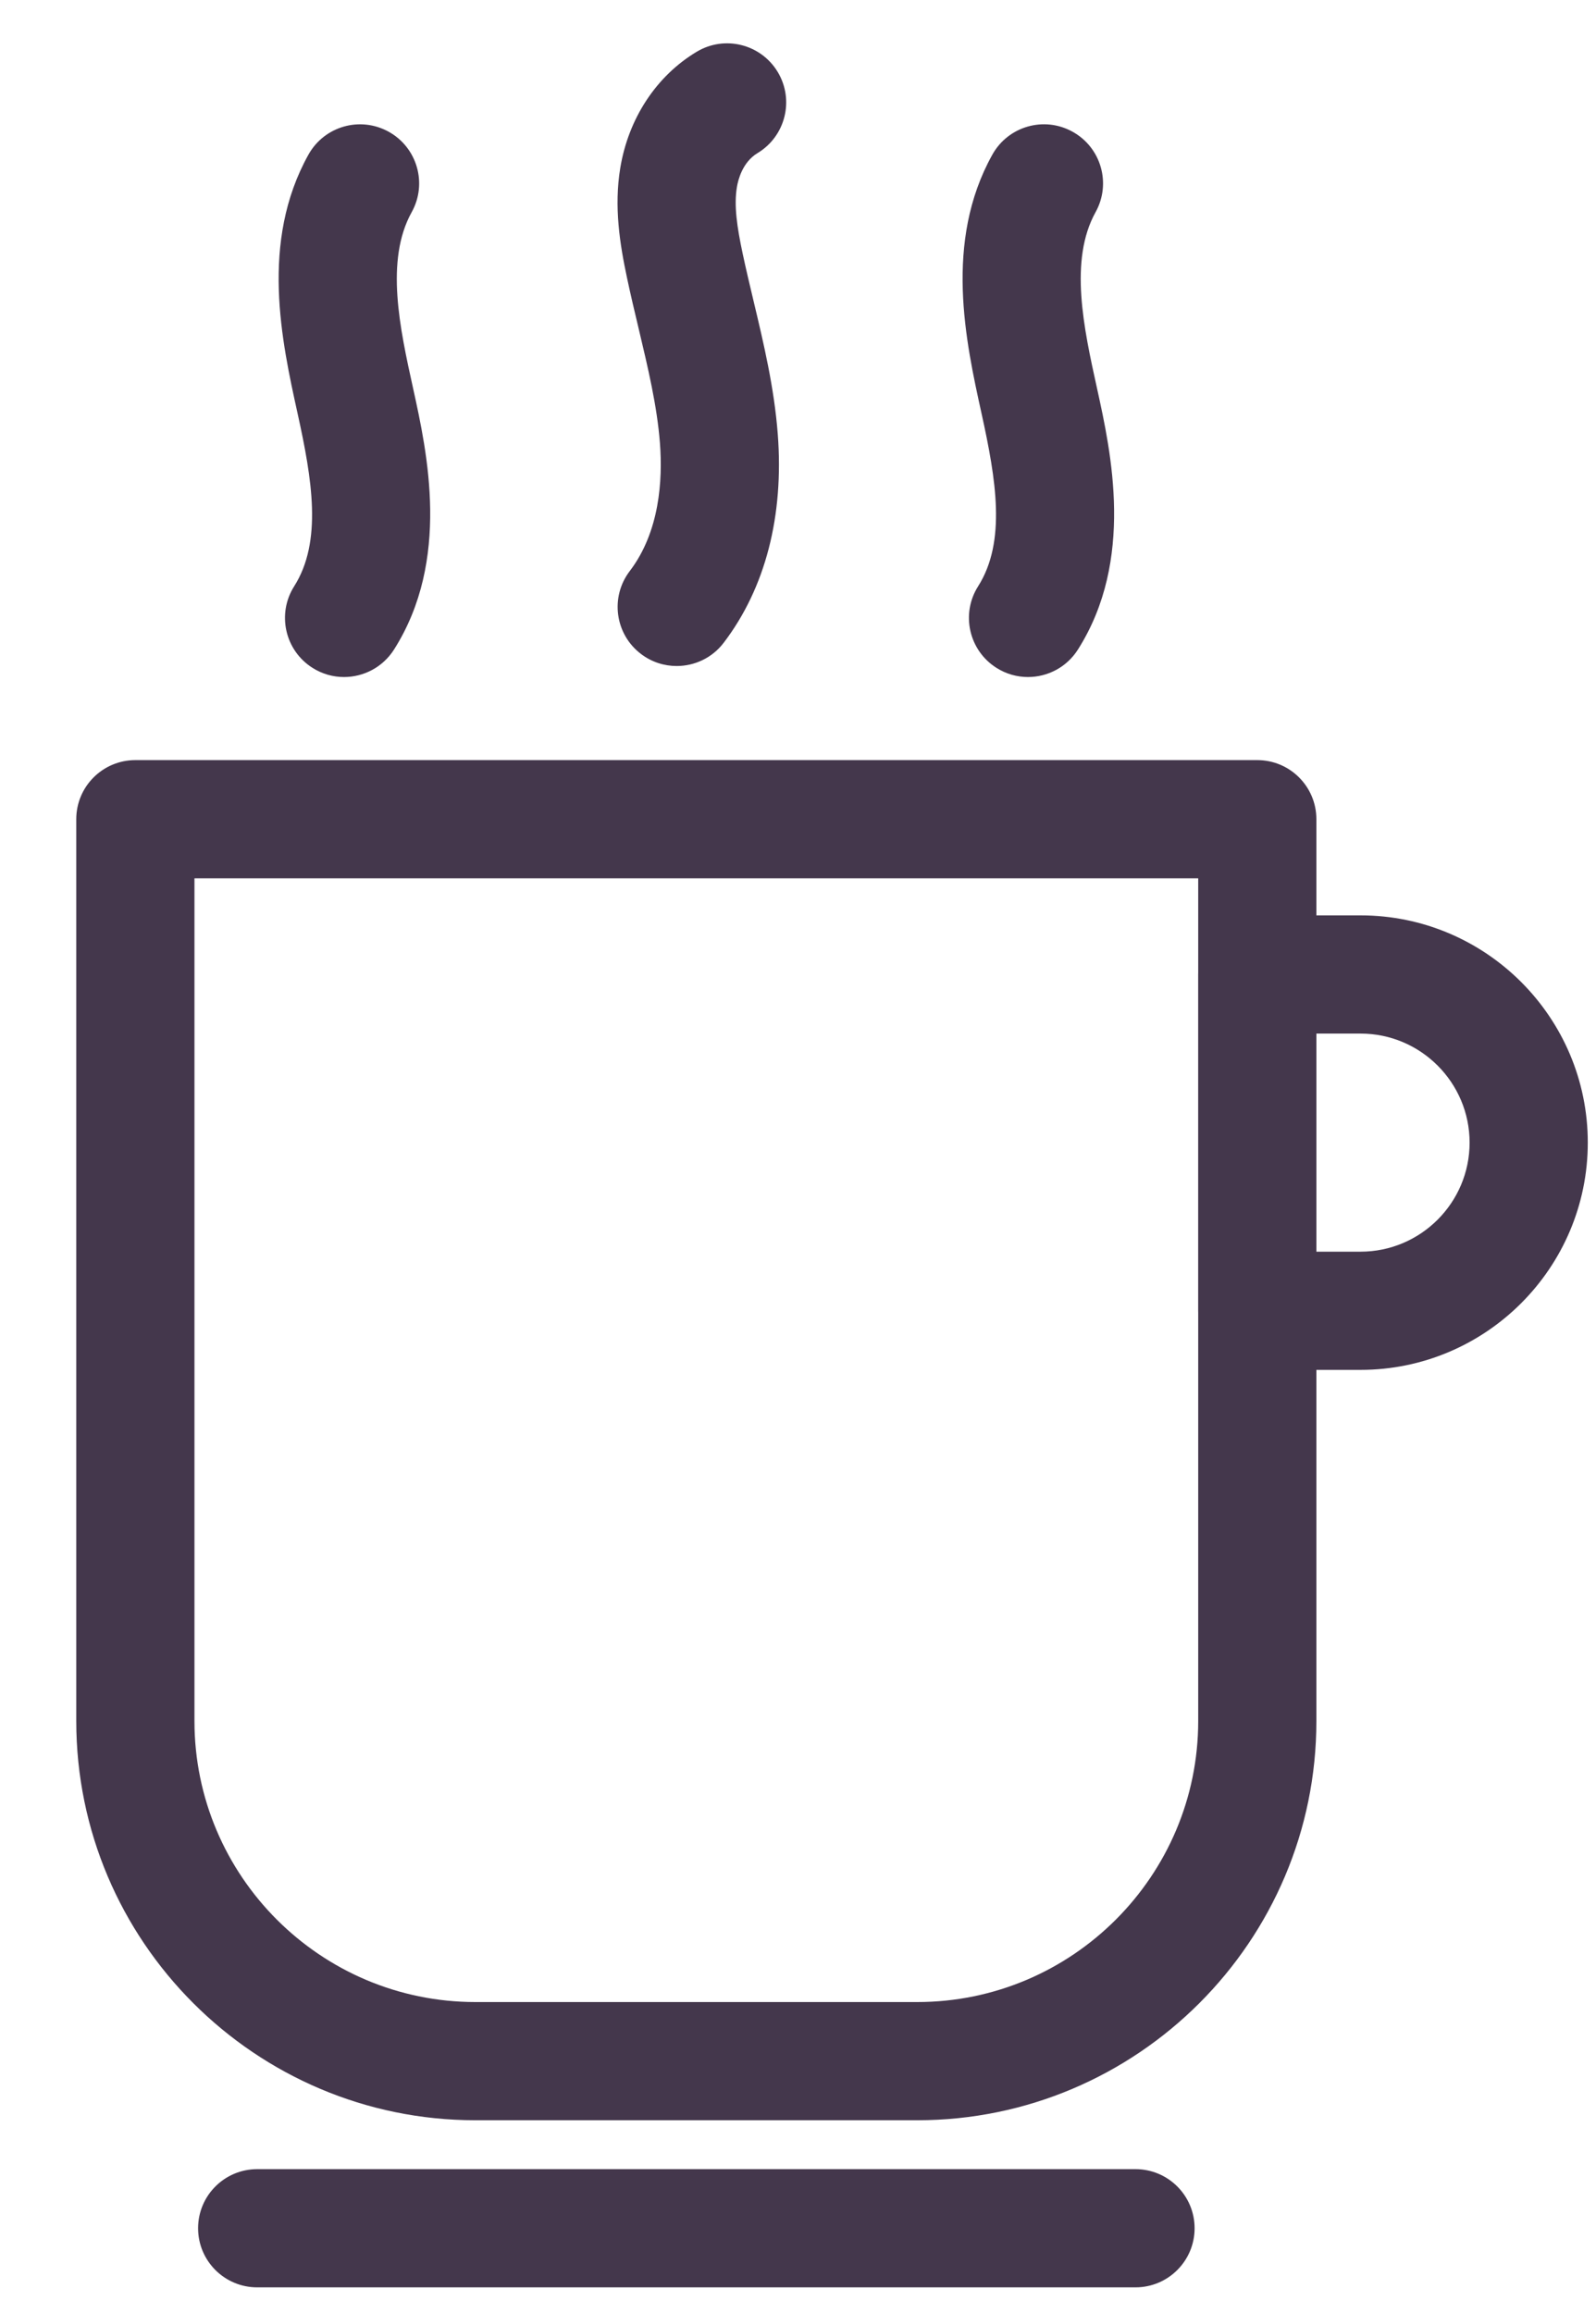 <svg xmlns="http://www.w3.org/2000/svg" viewBox="0 0 69 100">
<defs><style>.coffee{fill:#44374c;}</style></defs>
 <g>
  <g id="svg_16">
   <path class="coffee" id="svg_1" d="m29.256,28.793c-0.541,0 -1.085,-0.17 -1.548,-0.524c-1.122,-0.855 -1.338,-2.458 -0.482,-3.581c1.299,-1.703 1.426,-3.948 1.305,-5.532c-0.124,-1.608 -0.514,-3.239 -0.924,-4.967c-0.172,-0.721 -0.344,-1.443 -0.497,-2.167c-0.316,-1.482 -0.569,-3.085 -0.294,-4.76c0.354,-2.143 1.557,-3.975 3.302,-5.023c1.209,-0.728 2.778,-0.336 3.506,0.874c0.727,1.209 0.335,2.778 -0.874,3.506c-0.651,0.392 -0.841,1.161 -0.892,1.473c-0.131,0.793 0.005,1.719 0.249,2.867c0.145,0.683 0.308,1.364 0.47,2.045c0.439,1.844 0.894,3.75 1.048,5.76c0.272,3.541 -0.536,6.66 -2.336,9.022c-0.502,0.661 -1.264,1.007 -2.033,1.007z"/>
  </g>
  <g id="svg_18">
   <path class="coffee" id="svg_3" d="m14.873,29.269c-0.468,0 -0.941,-0.128 -1.365,-0.398c-1.192,-0.755 -1.545,-2.334 -0.79,-3.525c1.229,-1.939 0.772,-4.633 0.151,-7.457c-0.691,-3.134 -1.636,-7.425 0.464,-11.2c0.686,-1.235 2.239,-1.677 3.474,-0.992c1.233,0.685 1.678,2.241 0.992,3.474c-1.158,2.084 -0.511,5.025 0.061,7.62c0.61,2.773 1.632,7.415 -0.826,11.291c-0.488,0.767 -1.316,1.187 -2.161,1.187z"/>
  </g>
  <g id="svg_20">
   <path class="coffee" id="svg_5" d="m44.443,29.269c-0.468,0 -0.942,-0.128 -1.366,-0.398c-1.191,-0.755 -1.545,-2.334 -0.79,-3.525c1.229,-1.939 0.772,-4.633 0.151,-7.457c-0.69,-3.134 -1.636,-7.425 0.462,-11.199c0.685,-1.235 2.241,-1.681 3.474,-0.993c1.234,0.684 1.677,2.24 0.992,3.473c-1.157,2.085 -0.51,5.025 0.062,7.62c0.61,2.773 1.632,7.415 -0.826,11.291c-0.486,0.768 -1.314,1.188 -2.159,1.188z"/>
  </g>
  <g id="svg_34">
   <path class="coffee" id="svg_7" d="m39.653,91.662l-19.097,0c-9.517,0 -17.259,-7.742 -17.259,-17.259l0,-38.987c0,-1.411 1.144,-2.555 2.555,-2.555l48.504,0c1.412,0 2.555,1.144 2.555,2.555l0,38.988c0.001,9.516 -7.742,17.258 -17.258,17.258zm-31.246,-53.692l0,36.433c0,6.699 5.451,12.149 12.149,12.149l19.097,0c6.699,0 12.149,-5.45 12.149,-12.149l0,-36.433l-43.395,0z"/>
  </g>
  <g id="svg_38">
   <path class="coffee" id="svg_9" d="m58.82,59.222l-4.463,0c-1.411,0 -2.554,-1.144 -2.554,-2.555l0,-14.539c0,-1.412 1.144,-2.555 2.554,-2.555l4.463,0c5.417,0 9.825,4.407 9.825,9.824c0,5.417 -4.408,9.825 -9.825,9.825zm-1.908,-5.11l1.908,0c2.6,0 4.715,-2.115 4.715,-4.714c0,-2.6 -2.115,-4.715 -4.715,-4.715l-1.908,0l0,9.429z"/>
  </g>
  <g id="svg_48">
   <path class="coffee" id="svg_11" d="m49.091,98.886l-37.972,0c-1.411,0 -2.555,-1.144 -2.555,-2.555c0,-1.411 1.144,-2.555 2.555,-2.555l37.972,0c1.411,0 2.555,1.144 2.555,2.555c0,1.411 -1.145,2.555 -2.555,2.555z"/>
  </g>
 </g>
</svg>
